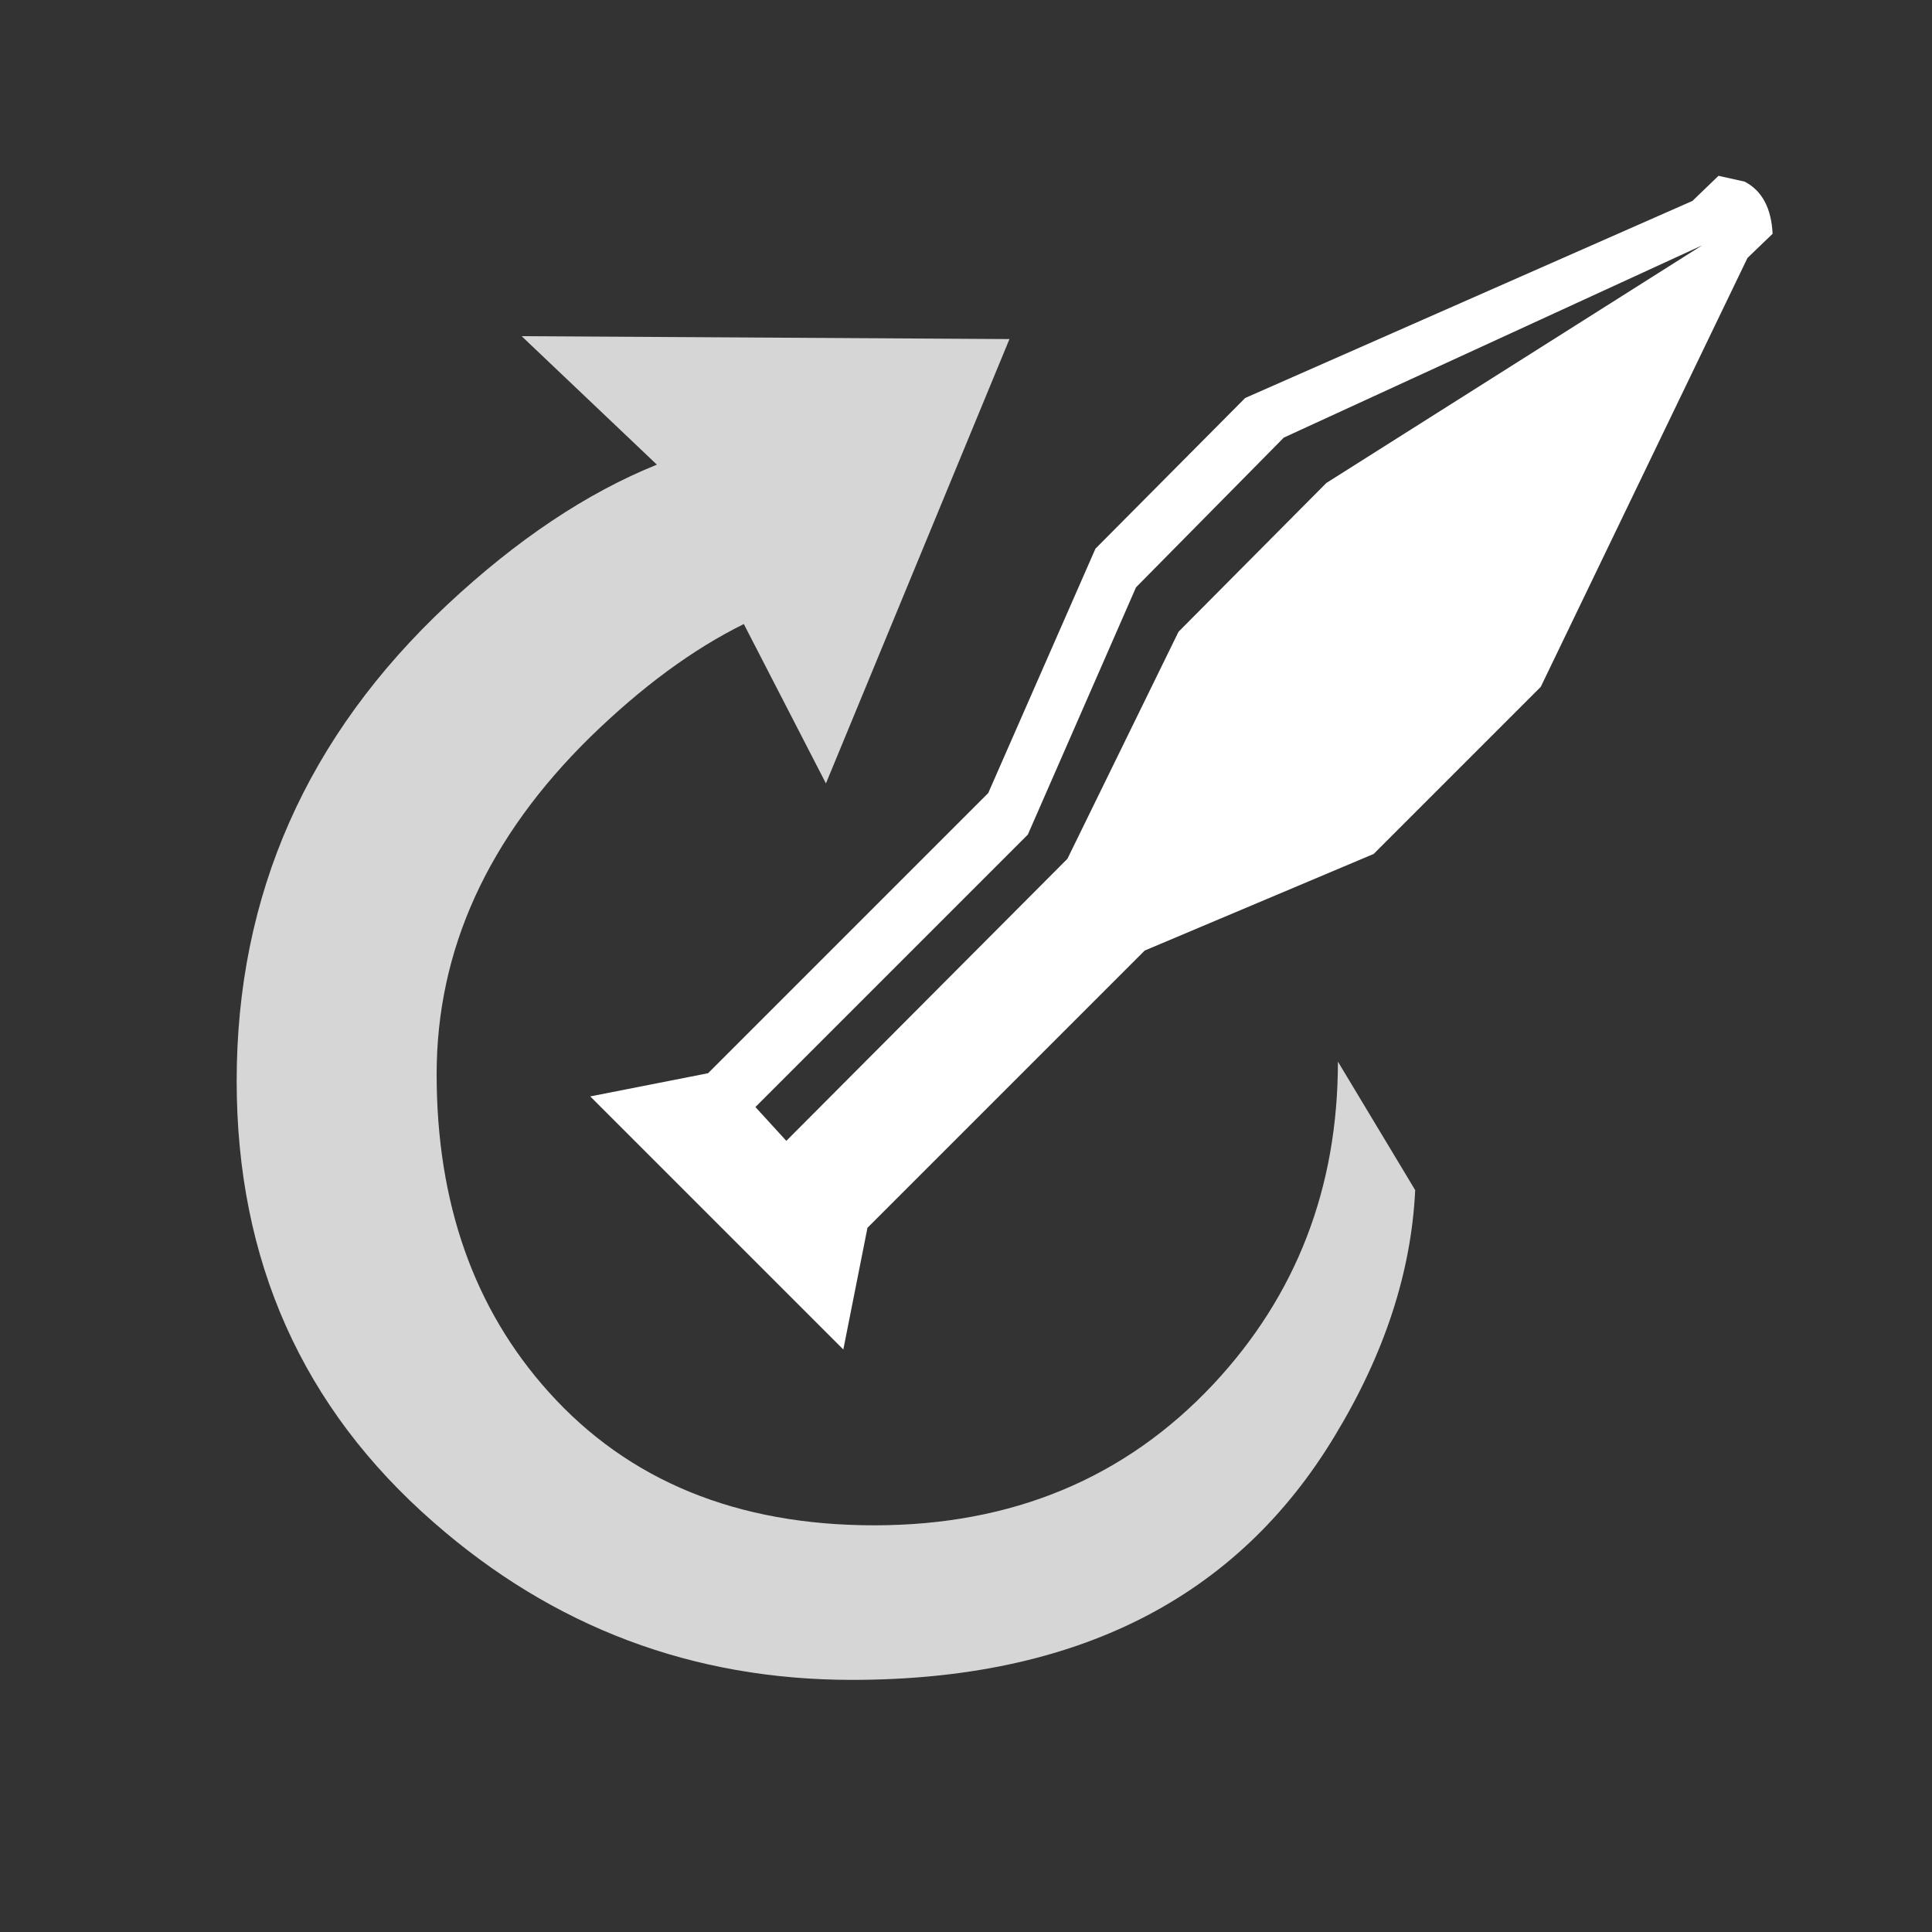 <?xml version="1.1" encoding="UTF-8"?><svg xmlns="http://www.w3.org/2000/svg" xmlns:xlink="http://www.w3.org/1999/xlink" version="2.0" width="100pt" height="100pt" viewBox="0 0 2000 2000" clip-rule="evenodd" fill-rule="evenodd" preserveAspectRatio="none"><rect x="0" y="0" width="2000" height="2000" fill="#333333" stroke="none"/><path d="M1176 608 1064 864 782 1146l32 35 291-292 115-235 153-154 389-246-433 199-153 155m576-400 27-26 27 6q27 14 29 54l-26 25-214 444-173 173-237 100-287 287-25 126-262-262 122-24 290-290 111-253 155-156 463-204" fill="#fff"/><path d="M1045 351 855 811 770 646q-79 39-159 117-159 156-159 349 0 200 116 329 124 138 337 138 214 0 351-146 129-138 129-334l80 133q-6 127-83 254-152 253-500 253-247 0-433-163-204-178-204-457 0-289 218-493Q571 525 680 481L540 348l505 3" fill="#fff" fill-opacity=".8"/></svg>